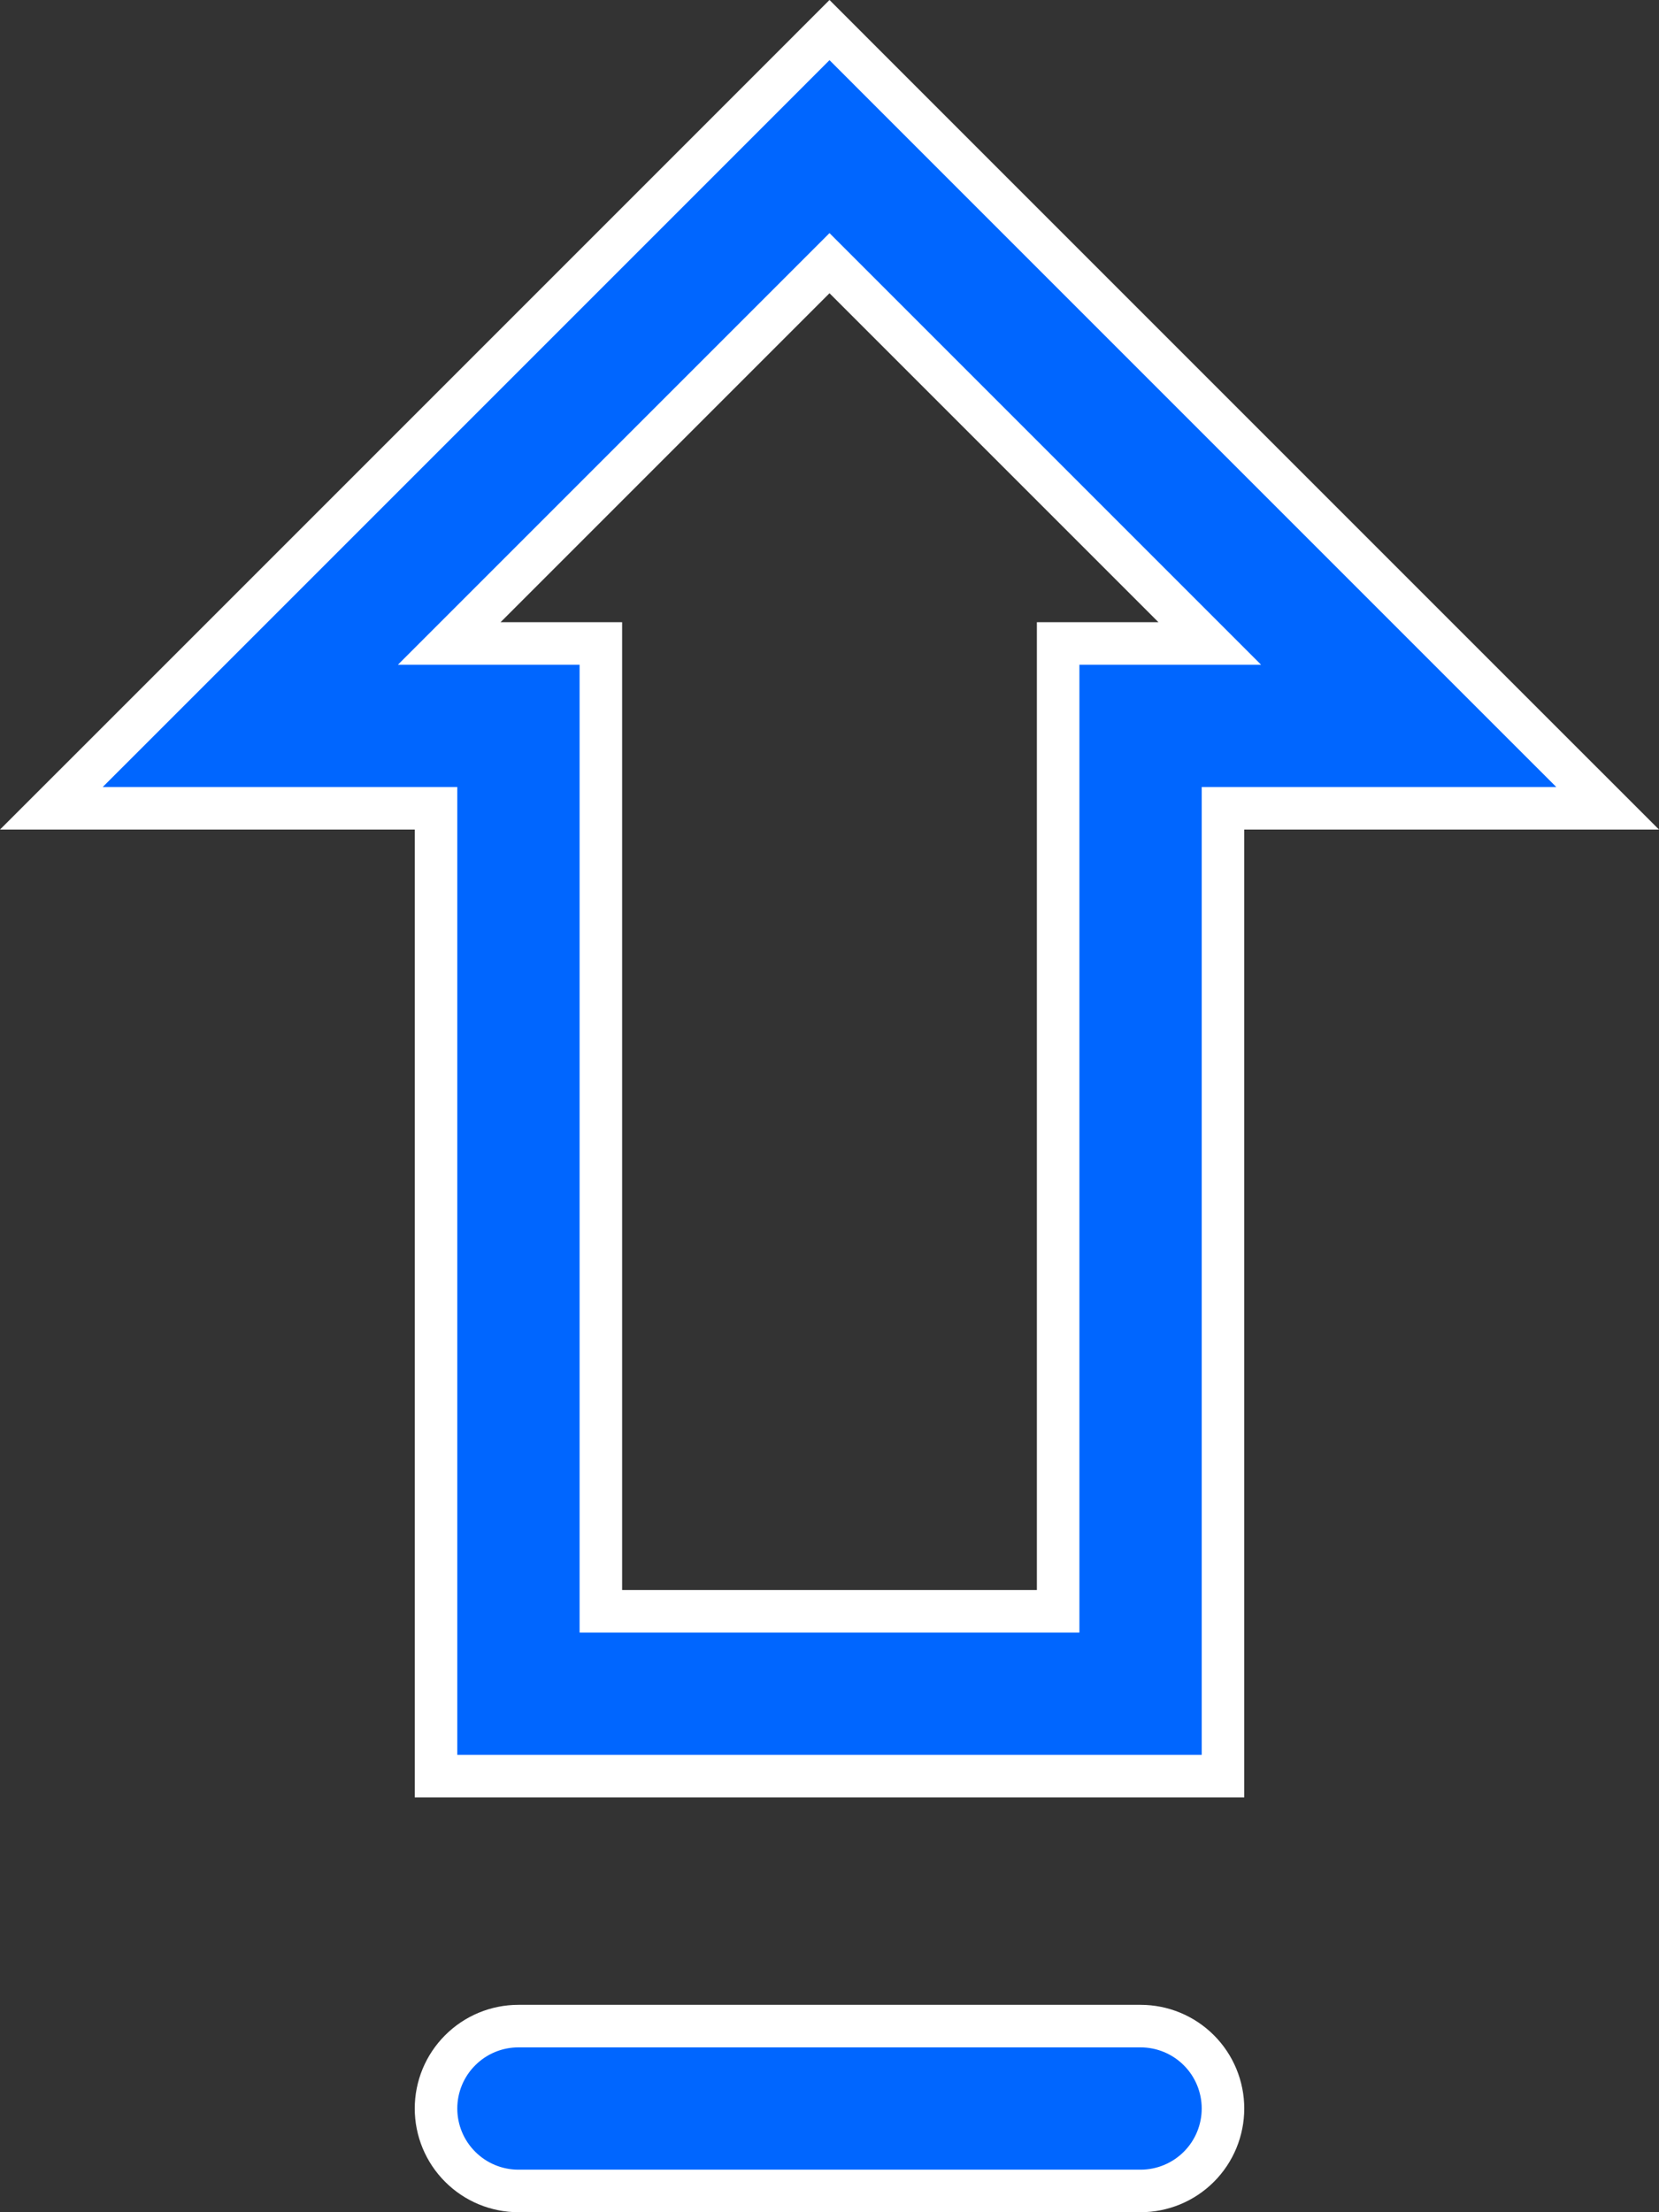 <svg width="39" height="52" viewBox="0 0 39 52" fill="none" xmlns="http://www.w3.org/2000/svg">
<rect x="0" y="0" width="39" height="52" fill="#333333" stroke="none"/>
<path id="Vector" d="M10.25 19.5V19H9.75H1.207L5.229 14.979L16.409 3.799L19.5 0.707L22.591 3.799L33.771 14.979L37.793 19H29.25H28.75V19.5V41.75H10.25V19.5ZM19.854 6.54L19.5 6.186L19.146 6.54L11.415 14.271L10.561 15.125H11.768H14.125V37.375V37.875H14.625H24.375H24.875V37.375V15.125H27.232H28.439L27.585 14.271L19.854 6.54ZM10.818 48.193C11.181 47.829 11.674 47.625 12.188 47.625H26.812C27.326 47.625 27.819 47.829 28.183 48.193C28.546 48.556 28.75 49.049 28.75 49.562C28.75 50.076 28.546 50.569 28.183 50.932C27.819 51.296 27.326 51.5 26.812 51.5H12.188C11.674 51.5 11.181 51.296 10.818 50.932C10.454 50.569 10.25 50.076 10.25 49.562C10.25 49.049 10.454 48.556 10.818 48.193Z" fill="#0066FF" stroke="white"/>
</svg>
